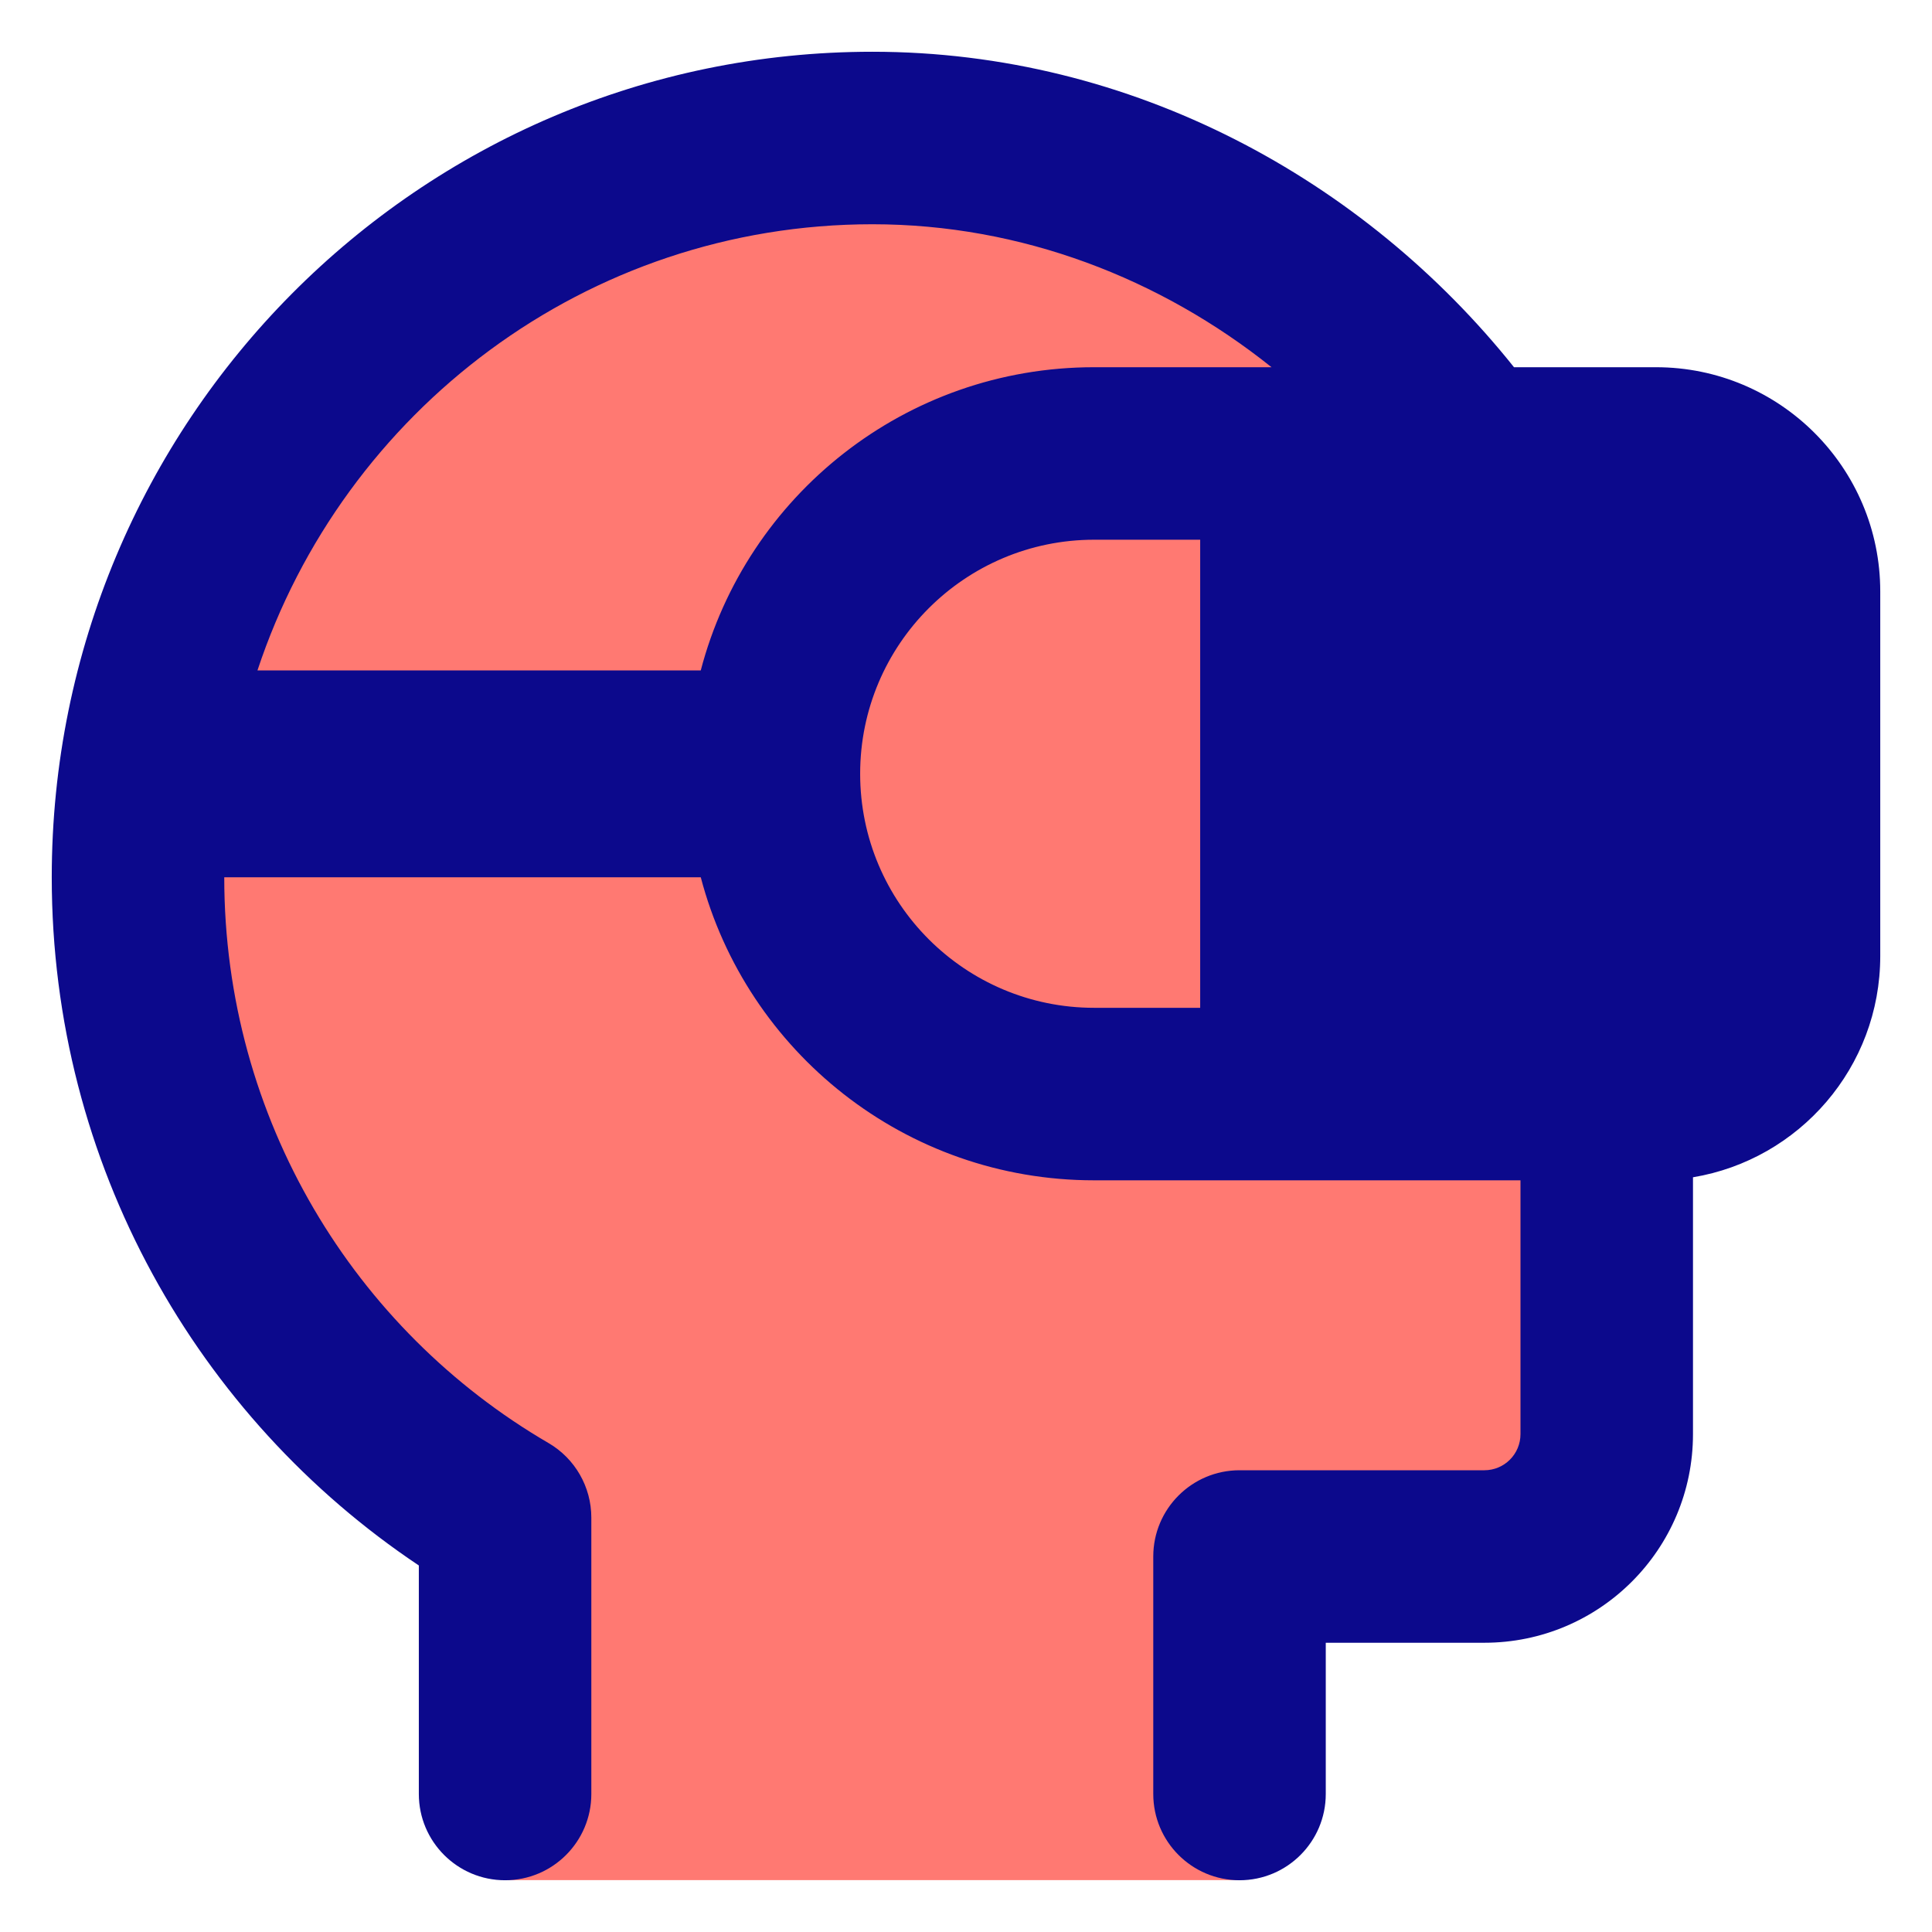 <svg xmlns="http://www.w3.org/2000/svg" fill="none" viewBox="0 0 14 14" id="Vr-Headset-1--Streamline-Core">
  <desc>
    Vr Headset 1 Streamline Icon: https://streamlinehq.com
  </desc>
  <g id="vr-headset-1--entertainment-gaming-vr-headset">
    <path id="Ellipse 11" fill="#ff7972" d="M6.322 1C3.383 1 1 3.398 1 6.357c0 1.983 1.07 3.714 2.661 4.64v2.627l5.321 0v-2.346h1.774c0.49 0 0.887 -0.397 0.887 -0.887V8.175l-0.987 -4.894C9.69 1.932 8.1 1 6.322 1Z" stroke-width="1"></path>
    <path id="Union" fill="#0c098c" fill-rule="evenodd" d="M1.866 4.857C2.489 2.977 4.251 1.625 6.322 1.625c1.08 0 2.088 0.393 2.892 1.036H7.928c-1.368 0 -2.519 0.932 -2.85 2.197l-3.212 0ZM6.322 0.375c1.884 0 3.565 0.928 4.649 2.286H12c0.897 0 1.625 0.728 1.625 1.625V6.928c0 0.806 -0.587 1.475 -1.357 1.603v1.861c0 0.835 -0.677 1.512 -1.512 1.512H9.607v1.096c0 0.345 -0.28 0.625 -0.625 0.625 -0.345 0 -0.625 -0.28 -0.625 -0.625v-1.721c0 -0.345 0.28 -0.625 0.625 -0.625h1.774c0.145 0 0.262 -0.117 0.262 -0.262V8.553H7.928c-1.368 0 -2.518 -0.932 -2.85 -2.196l-3.453 0c0 1.753 0.945 3.282 2.35 4.1 0.192 0.112 0.31 0.318 0.31 0.54V13c0 0.345 -0.28 0.625 -0.625 0.625s-0.625 -0.28 -0.625 -0.625v-1.656C1.432 10.273 0.375 8.439 0.375 6.357 0.375 3.057 3.033 0.375 6.322 0.375Zm2.375 3.536V7.303h-0.768c-0.937 0 -1.696 -0.76 -1.696 -1.696 0 -0.937 0.76 -1.696 1.696 -1.696h0.768Z" clip-rule="evenodd" stroke-width="1"></path>
  </g>
</svg>